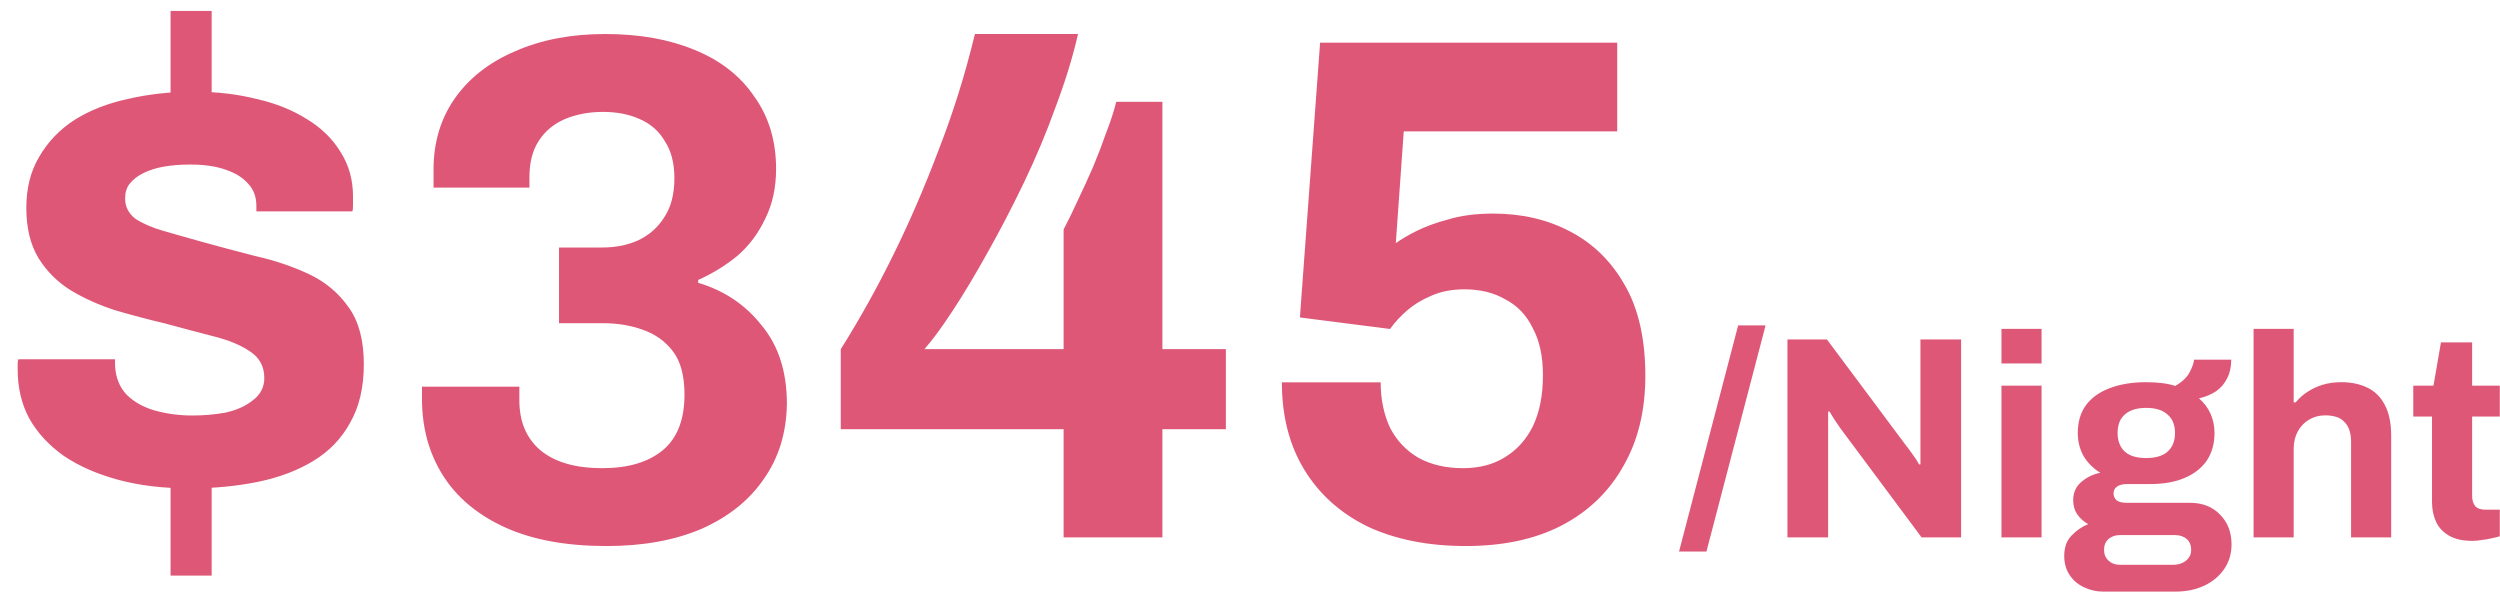 <svg width="104" height="25" viewBox="0 0 104 25" fill="none" xmlns="http://www.w3.org/2000/svg">
<path d="M7.095 5.465V0.455H8.805V5.465H7.095ZM7.095 23.945V18.756H8.805V23.945H7.095ZM7.875 20.316C6.775 20.316 5.785 20.195 4.905 19.956C4.025 19.715 3.275 19.386 2.655 18.965C2.035 18.526 1.555 18.006 1.215 17.405C0.895 16.805 0.735 16.125 0.735 15.366C0.735 15.286 0.735 15.206 0.735 15.126C0.735 15.046 0.745 14.986 0.765 14.945H4.785C4.785 14.986 4.785 15.025 4.785 15.066C4.785 15.105 4.785 15.146 4.785 15.185C4.805 15.685 4.965 16.096 5.265 16.416C5.565 16.715 5.955 16.936 6.435 17.076C6.935 17.215 7.455 17.285 7.995 17.285C8.475 17.285 8.935 17.245 9.375 17.166C9.835 17.066 10.215 16.895 10.515 16.655C10.835 16.416 10.995 16.105 10.995 15.726C10.995 15.245 10.795 14.876 10.395 14.616C10.015 14.355 9.505 14.146 8.865 13.986C8.245 13.825 7.565 13.646 6.825 13.445C6.145 13.286 5.465 13.105 4.785 12.905C4.105 12.685 3.485 12.405 2.925 12.066C2.385 11.726 1.945 11.286 1.605 10.745C1.265 10.185 1.095 9.485 1.095 8.645C1.095 7.825 1.275 7.115 1.635 6.515C1.995 5.895 2.485 5.385 3.105 4.985C3.745 4.585 4.485 4.295 5.325 4.115C6.185 3.915 7.105 3.815 8.085 3.815C9.005 3.815 9.865 3.915 10.665 4.115C11.465 4.295 12.165 4.575 12.765 4.955C13.365 5.315 13.835 5.775 14.175 6.335C14.515 6.875 14.685 7.485 14.685 8.165C14.685 8.305 14.685 8.435 14.685 8.555C14.685 8.675 14.675 8.755 14.655 8.795H10.665V8.555C10.665 8.195 10.555 7.895 10.335 7.655C10.115 7.395 9.795 7.195 9.375 7.055C8.975 6.915 8.485 6.845 7.905 6.845C7.505 6.845 7.135 6.875 6.795 6.935C6.475 6.995 6.195 7.085 5.955 7.205C5.715 7.325 5.525 7.475 5.385 7.655C5.265 7.815 5.205 8.015 5.205 8.255C5.205 8.595 5.345 8.875 5.625 9.095C5.925 9.295 6.315 9.465 6.795 9.605C7.275 9.745 7.805 9.895 8.385 10.056C9.105 10.255 9.855 10.456 10.635 10.655C11.435 10.835 12.175 11.085 12.855 11.405C13.535 11.726 14.085 12.185 14.505 12.786C14.925 13.366 15.135 14.155 15.135 15.155C15.135 16.116 14.945 16.925 14.565 17.585C14.205 18.245 13.695 18.776 13.035 19.175C12.375 19.576 11.605 19.866 10.725 20.046C9.845 20.226 8.895 20.316 7.875 20.316ZM25.235 22.715C23.555 22.715 22.145 22.456 21.005 21.936C19.865 21.416 19.005 20.695 18.425 19.776C17.845 18.855 17.555 17.796 17.555 16.596V16.085H21.605V16.655C21.605 17.535 21.895 18.226 22.475 18.726C23.075 19.226 23.935 19.476 25.055 19.476C26.135 19.476 26.975 19.226 27.575 18.726C28.175 18.226 28.475 17.456 28.475 16.416C28.475 15.636 28.315 15.036 27.995 14.616C27.675 14.195 27.255 13.896 26.735 13.716C26.235 13.536 25.685 13.445 25.085 13.445H23.255V10.296H25.055C25.615 10.296 26.115 10.195 26.555 9.995C27.015 9.775 27.375 9.455 27.635 9.035C27.915 8.615 28.055 8.075 28.055 7.415C28.055 6.795 27.925 6.285 27.665 5.885C27.425 5.465 27.075 5.155 26.615 4.955C26.175 4.755 25.665 4.655 25.085 4.655C24.505 4.655 23.975 4.755 23.495 4.955C23.035 5.155 22.675 5.455 22.415 5.855C22.155 6.255 22.025 6.755 22.025 7.355V7.805H18.035V7.055C18.035 5.935 18.325 4.955 18.905 4.115C19.505 3.255 20.345 2.595 21.425 2.135C22.505 1.655 23.755 1.415 25.175 1.415C26.595 1.415 27.835 1.635 28.895 2.075C29.975 2.515 30.805 3.165 31.385 4.025C31.985 4.865 32.285 5.865 32.285 7.025C32.285 7.805 32.135 8.495 31.835 9.095C31.555 9.695 31.175 10.206 30.695 10.626C30.215 11.025 29.665 11.366 29.045 11.646V11.765C30.125 12.085 31.005 12.675 31.685 13.536C32.385 14.376 32.735 15.466 32.735 16.805C32.715 18.006 32.395 19.046 31.775 19.925C31.175 20.805 30.315 21.495 29.195 21.995C28.075 22.476 26.755 22.715 25.235 22.715ZM44.246 22.355V17.855H34.976V14.525C35.756 13.286 36.486 11.976 37.166 10.595C37.846 9.215 38.476 7.755 39.056 6.215C39.656 4.675 40.156 3.075 40.556 1.415H44.846C44.626 2.375 44.316 3.385 43.916 4.445C43.536 5.505 43.096 6.555 42.596 7.595C42.096 8.635 41.586 9.615 41.066 10.536C40.566 11.435 40.086 12.236 39.626 12.935C39.166 13.636 38.776 14.165 38.456 14.525H44.246V9.545C44.446 9.165 44.646 8.755 44.846 8.315C45.066 7.855 45.276 7.395 45.476 6.935C45.676 6.455 45.856 5.985 46.016 5.525C46.196 5.065 46.336 4.635 46.436 4.235H48.356V14.525H50.996V17.855H48.356V22.355H44.246ZM60.976 22.715C59.416 22.715 58.056 22.445 56.896 21.905C55.756 21.346 54.876 20.555 54.256 19.535C53.636 18.515 53.326 17.305 53.326 15.905H57.436C57.436 16.605 57.566 17.235 57.826 17.796C58.106 18.335 58.506 18.756 59.026 19.055C59.546 19.335 60.156 19.476 60.856 19.476C61.536 19.476 62.116 19.326 62.596 19.026C63.096 18.726 63.486 18.296 63.766 17.735C64.046 17.155 64.186 16.445 64.186 15.605C64.186 14.825 64.046 14.175 63.766 13.655C63.506 13.116 63.126 12.716 62.626 12.456C62.146 12.175 61.576 12.036 60.916 12.036C60.396 12.036 59.936 12.126 59.536 12.306C59.156 12.466 58.826 12.665 58.546 12.905C58.266 13.146 58.026 13.405 57.826 13.685L54.076 13.206L54.916 1.775H67.276V5.465H58.396L58.066 10.116C58.286 9.955 58.576 9.785 58.936 9.605C59.296 9.425 59.736 9.265 60.256 9.125C60.796 8.965 61.416 8.885 62.116 8.885C63.316 8.885 64.386 9.135 65.326 9.635C66.286 10.136 67.046 10.886 67.606 11.886C68.166 12.866 68.446 14.116 68.446 15.636C68.446 17.096 68.136 18.355 67.516 19.416C66.916 20.476 66.056 21.296 64.936 21.875C63.836 22.436 62.516 22.715 60.976 22.715ZM69.848 22.944L72.308 13.536H73.448L70.988 22.944H69.848ZM74.358 22.355V14.123H76.002L79.314 18.564C79.362 18.619 79.422 18.7 79.494 18.803C79.566 18.899 79.634 18.995 79.698 19.091C79.762 19.188 79.806 19.264 79.83 19.32H79.89C79.89 19.183 79.89 19.052 79.89 18.924C79.89 18.788 79.89 18.668 79.89 18.564V14.123H81.582V22.355H79.938L76.554 17.808C76.474 17.695 76.39 17.572 76.302 17.436C76.214 17.299 76.15 17.195 76.11 17.123H76.05C76.05 17.244 76.05 17.363 76.05 17.483C76.05 17.596 76.05 17.703 76.05 17.808V22.355H74.358ZM83.261 15.12V13.68H84.929V15.12H83.261ZM83.261 22.355V16.044H84.929V22.355H83.261ZM87.492 24.611C87.212 24.611 86.948 24.552 86.7 24.431C86.452 24.32 86.252 24.151 86.1 23.927C85.948 23.703 85.872 23.436 85.872 23.123C85.872 22.771 85.972 22.491 86.172 22.284C86.38 22.067 86.612 21.907 86.868 21.803C86.684 21.7 86.532 21.564 86.412 21.395C86.3 21.227 86.244 21.032 86.244 20.808C86.244 20.495 86.356 20.244 86.58 20.052C86.812 19.852 87.076 19.724 87.372 19.668C87.076 19.483 86.844 19.252 86.676 18.971C86.516 18.683 86.436 18.363 86.436 18.012C86.436 17.555 86.548 17.172 86.772 16.86C87.004 16.547 87.332 16.311 87.756 16.151C88.188 15.983 88.696 15.899 89.28 15.899C89.512 15.899 89.728 15.912 89.928 15.935C90.136 15.96 90.324 15.999 90.492 16.055C90.788 15.88 90.988 15.688 91.092 15.479C91.204 15.264 91.264 15.091 91.272 14.963H92.82C92.82 15.259 92.764 15.515 92.652 15.732C92.548 15.947 92.396 16.128 92.196 16.271C91.996 16.407 91.756 16.508 91.476 16.572C91.684 16.747 91.844 16.959 91.956 17.207C92.068 17.456 92.124 17.724 92.124 18.012C92.124 18.459 92.016 18.843 91.8 19.163C91.584 19.476 91.276 19.715 90.876 19.884C90.484 20.052 90.012 20.136 89.46 20.136H88.5C88.308 20.136 88.164 20.172 88.068 20.244C87.972 20.308 87.924 20.404 87.924 20.532C87.924 20.636 87.964 20.727 88.044 20.808C88.132 20.88 88.272 20.916 88.464 20.916H91.092C91.62 20.916 92.04 21.079 92.352 21.407C92.672 21.727 92.832 22.14 92.832 22.643C92.832 23.027 92.732 23.367 92.532 23.663C92.332 23.959 92.056 24.192 91.704 24.36C91.352 24.527 90.948 24.611 90.492 24.611H87.492ZM88.188 23.495H90.408C90.552 23.495 90.68 23.468 90.792 23.412C90.904 23.363 90.992 23.291 91.056 23.195C91.12 23.108 91.152 23.003 91.152 22.884C91.152 22.675 91.088 22.52 90.96 22.416C90.832 22.311 90.672 22.259 90.48 22.259H88.188C87.996 22.259 87.836 22.316 87.708 22.427C87.588 22.54 87.528 22.688 87.528 22.872C87.528 23.055 87.588 23.203 87.708 23.316C87.836 23.436 87.996 23.495 88.188 23.495ZM89.28 19.055C89.672 19.055 89.968 18.968 90.168 18.791C90.376 18.608 90.48 18.348 90.48 18.012C90.48 17.675 90.376 17.419 90.168 17.244C89.968 17.059 89.672 16.968 89.28 16.968C88.896 16.968 88.6 17.059 88.392 17.244C88.192 17.419 88.092 17.675 88.092 18.012C88.092 18.227 88.136 18.416 88.224 18.576C88.312 18.735 88.444 18.855 88.62 18.936C88.796 19.015 89.016 19.055 89.28 19.055ZM93.749 22.355V13.68H95.417V16.739H95.501C95.637 16.572 95.797 16.427 95.981 16.308C96.173 16.18 96.385 16.079 96.617 16.008C96.857 15.935 97.117 15.899 97.397 15.899C97.813 15.899 98.177 15.976 98.489 16.128C98.801 16.279 99.041 16.52 99.209 16.848C99.385 17.175 99.473 17.604 99.473 18.131V22.355H97.805V18.395C97.805 18.195 97.781 18.027 97.733 17.892C97.685 17.747 97.613 17.631 97.517 17.544C97.429 17.448 97.317 17.38 97.181 17.34C97.045 17.299 96.893 17.279 96.725 17.279C96.477 17.279 96.253 17.34 96.053 17.459C95.853 17.579 95.697 17.744 95.585 17.951C95.473 18.16 95.417 18.399 95.417 18.672V22.355H93.749ZM102.852 22.5C102.452 22.5 102.128 22.427 101.88 22.284C101.632 22.14 101.452 21.948 101.34 21.707C101.228 21.459 101.172 21.188 101.172 20.892V17.328H100.392V16.044H101.232L101.544 14.243H102.84V16.044H103.992V17.328H102.84V20.616C102.84 20.808 102.884 20.956 102.972 21.059C103.06 21.155 103.204 21.203 103.404 21.203H103.992V22.308C103.896 22.34 103.784 22.367 103.656 22.392C103.528 22.424 103.392 22.448 103.248 22.463C103.104 22.488 102.972 22.5 102.852 22.5Z" fill="#DE5777"/>
</svg>

